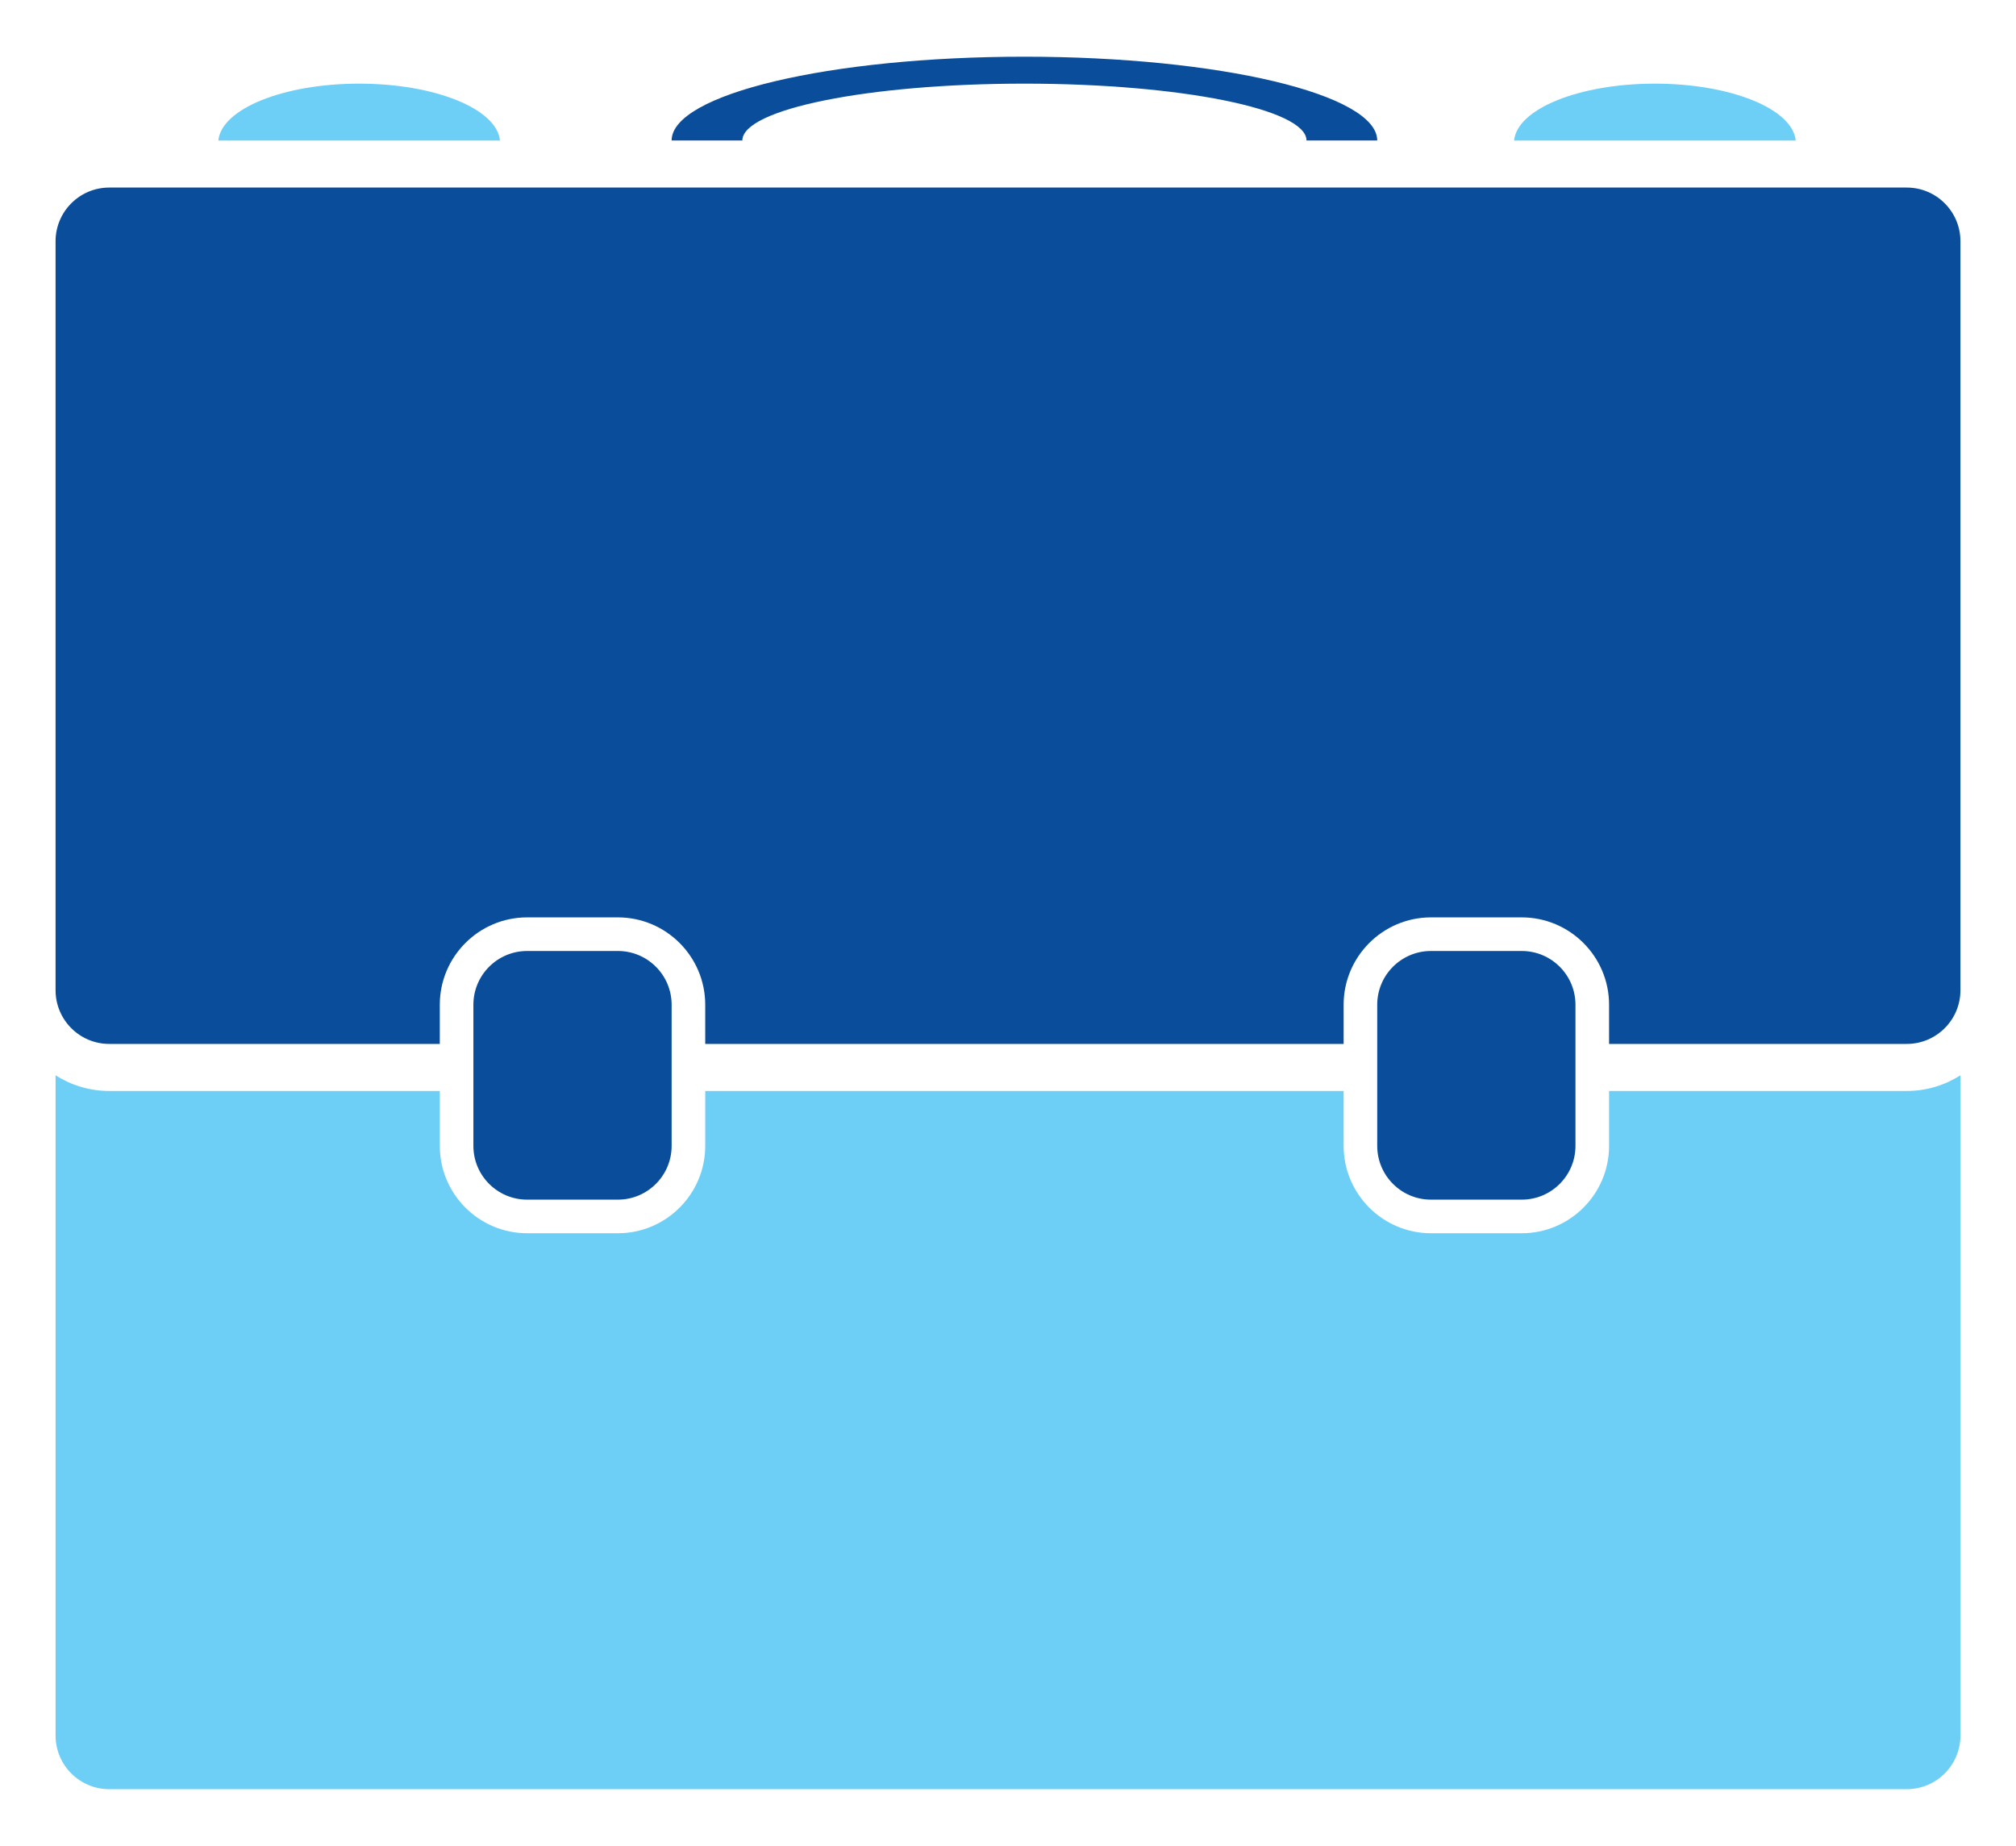 <?xml version="1.0" encoding="utf-8"?>
<!-- Generator: Adobe Illustrator 16.0.0, SVG Export Plug-In . SVG Version: 6.00 Build 0)  -->
<!DOCTYPE svg PUBLIC "-//W3C//DTD SVG 1.1//EN" "http://www.w3.org/Graphics/SVG/1.1/DTD/svg11.dtd">
<svg version="1.1" id="Calque_1" xmlns="http://www.w3.org/2000/svg" xmlns:xlink="http://www.w3.org/1999/xlink" x="0px" y="0px"
	 width="300px" height="274.663px" viewBox="0 0 300 274.663" enable-background="new 0 0 300 274.663" xml:space="preserve">
<g>
	<path fill="#6DCFF6" d="M283.74,162.334h-44.295v8.17c0,7.168-5.832,13-13,13h-13.5c-7.168,0-13-5.832-13-13v-8.17h-95v8.17
		c0,7.168-5.832,13-13,13h-13.5c-7.168,0-13-5.832-13-13v-8.17H16.259c-2.939,0-5.675-0.861-7.991-2.33v98.229
		c0,4.414,3.578,7.992,7.991,7.992H283.74c4.414,0,7.992-3.578,7.992-7.992v-98.229C289.416,161.473,286.68,162.334,283.74,162.334z
		"/>
	<path fill="#6DCFF6" d="M267.219,20.908c-0.469-4.706-9.656-8.462-20.955-8.462s-20.488,3.756-20.955,8.462H267.219z"/>
	<path fill="#6DCFF6" d="M74.4,20.908c-0.468-4.706-9.656-8.462-20.955-8.462s-20.487,3.756-20.955,8.462H74.4z"/>
	<path fill="#0A4E9B" d="M152.445,12.446c23.182,0,41.975,3.789,41.975,8.462h10.525c0-6.887-23.506-12.471-52.5-12.471
		c-28.996,0-52.5,5.584-52.5,12.471h10.524C110.469,16.235,129.262,12.446,152.445,12.446z"/>
	<path fill="#0A4E9B" d="M99.945,170.504c0,4.418-3.582,8-8,8h-13.5c-4.418,0-8-3.582-8-8v-21c0-4.418,3.582-8,8-8h13.5
		c4.418,0,8,3.582,8,8V170.504z"/>
	<path fill="#0A4E9B" d="M234.445,170.504c0,4.418-3.582,8-8,8h-13.5c-4.418,0-8-3.582-8-8v-21c0-4.418,3.582-8,8-8h13.5
		c4.418,0,8,3.582,8,8V170.504z"/>
	<path fill="#0A4E9B" d="M283.74,27.908H16.259c-4.413,0-7.991,3.578-7.991,7.991v111.445c0,4.412,3.578,7.99,7.991,7.99h49.186
		v-5.83c0-7.168,5.832-13,13-13h13.5c7.168,0,13,5.832,13,13v5.83h95v-5.83c0-7.168,5.832-13,13-13h13.5c7.168,0,13,5.832,13,13
		v5.83h44.295c4.414,0,7.992-3.578,7.992-7.99V35.899C291.732,31.486,288.154,27.908,283.74,27.908z"/>
</g>
</svg>
